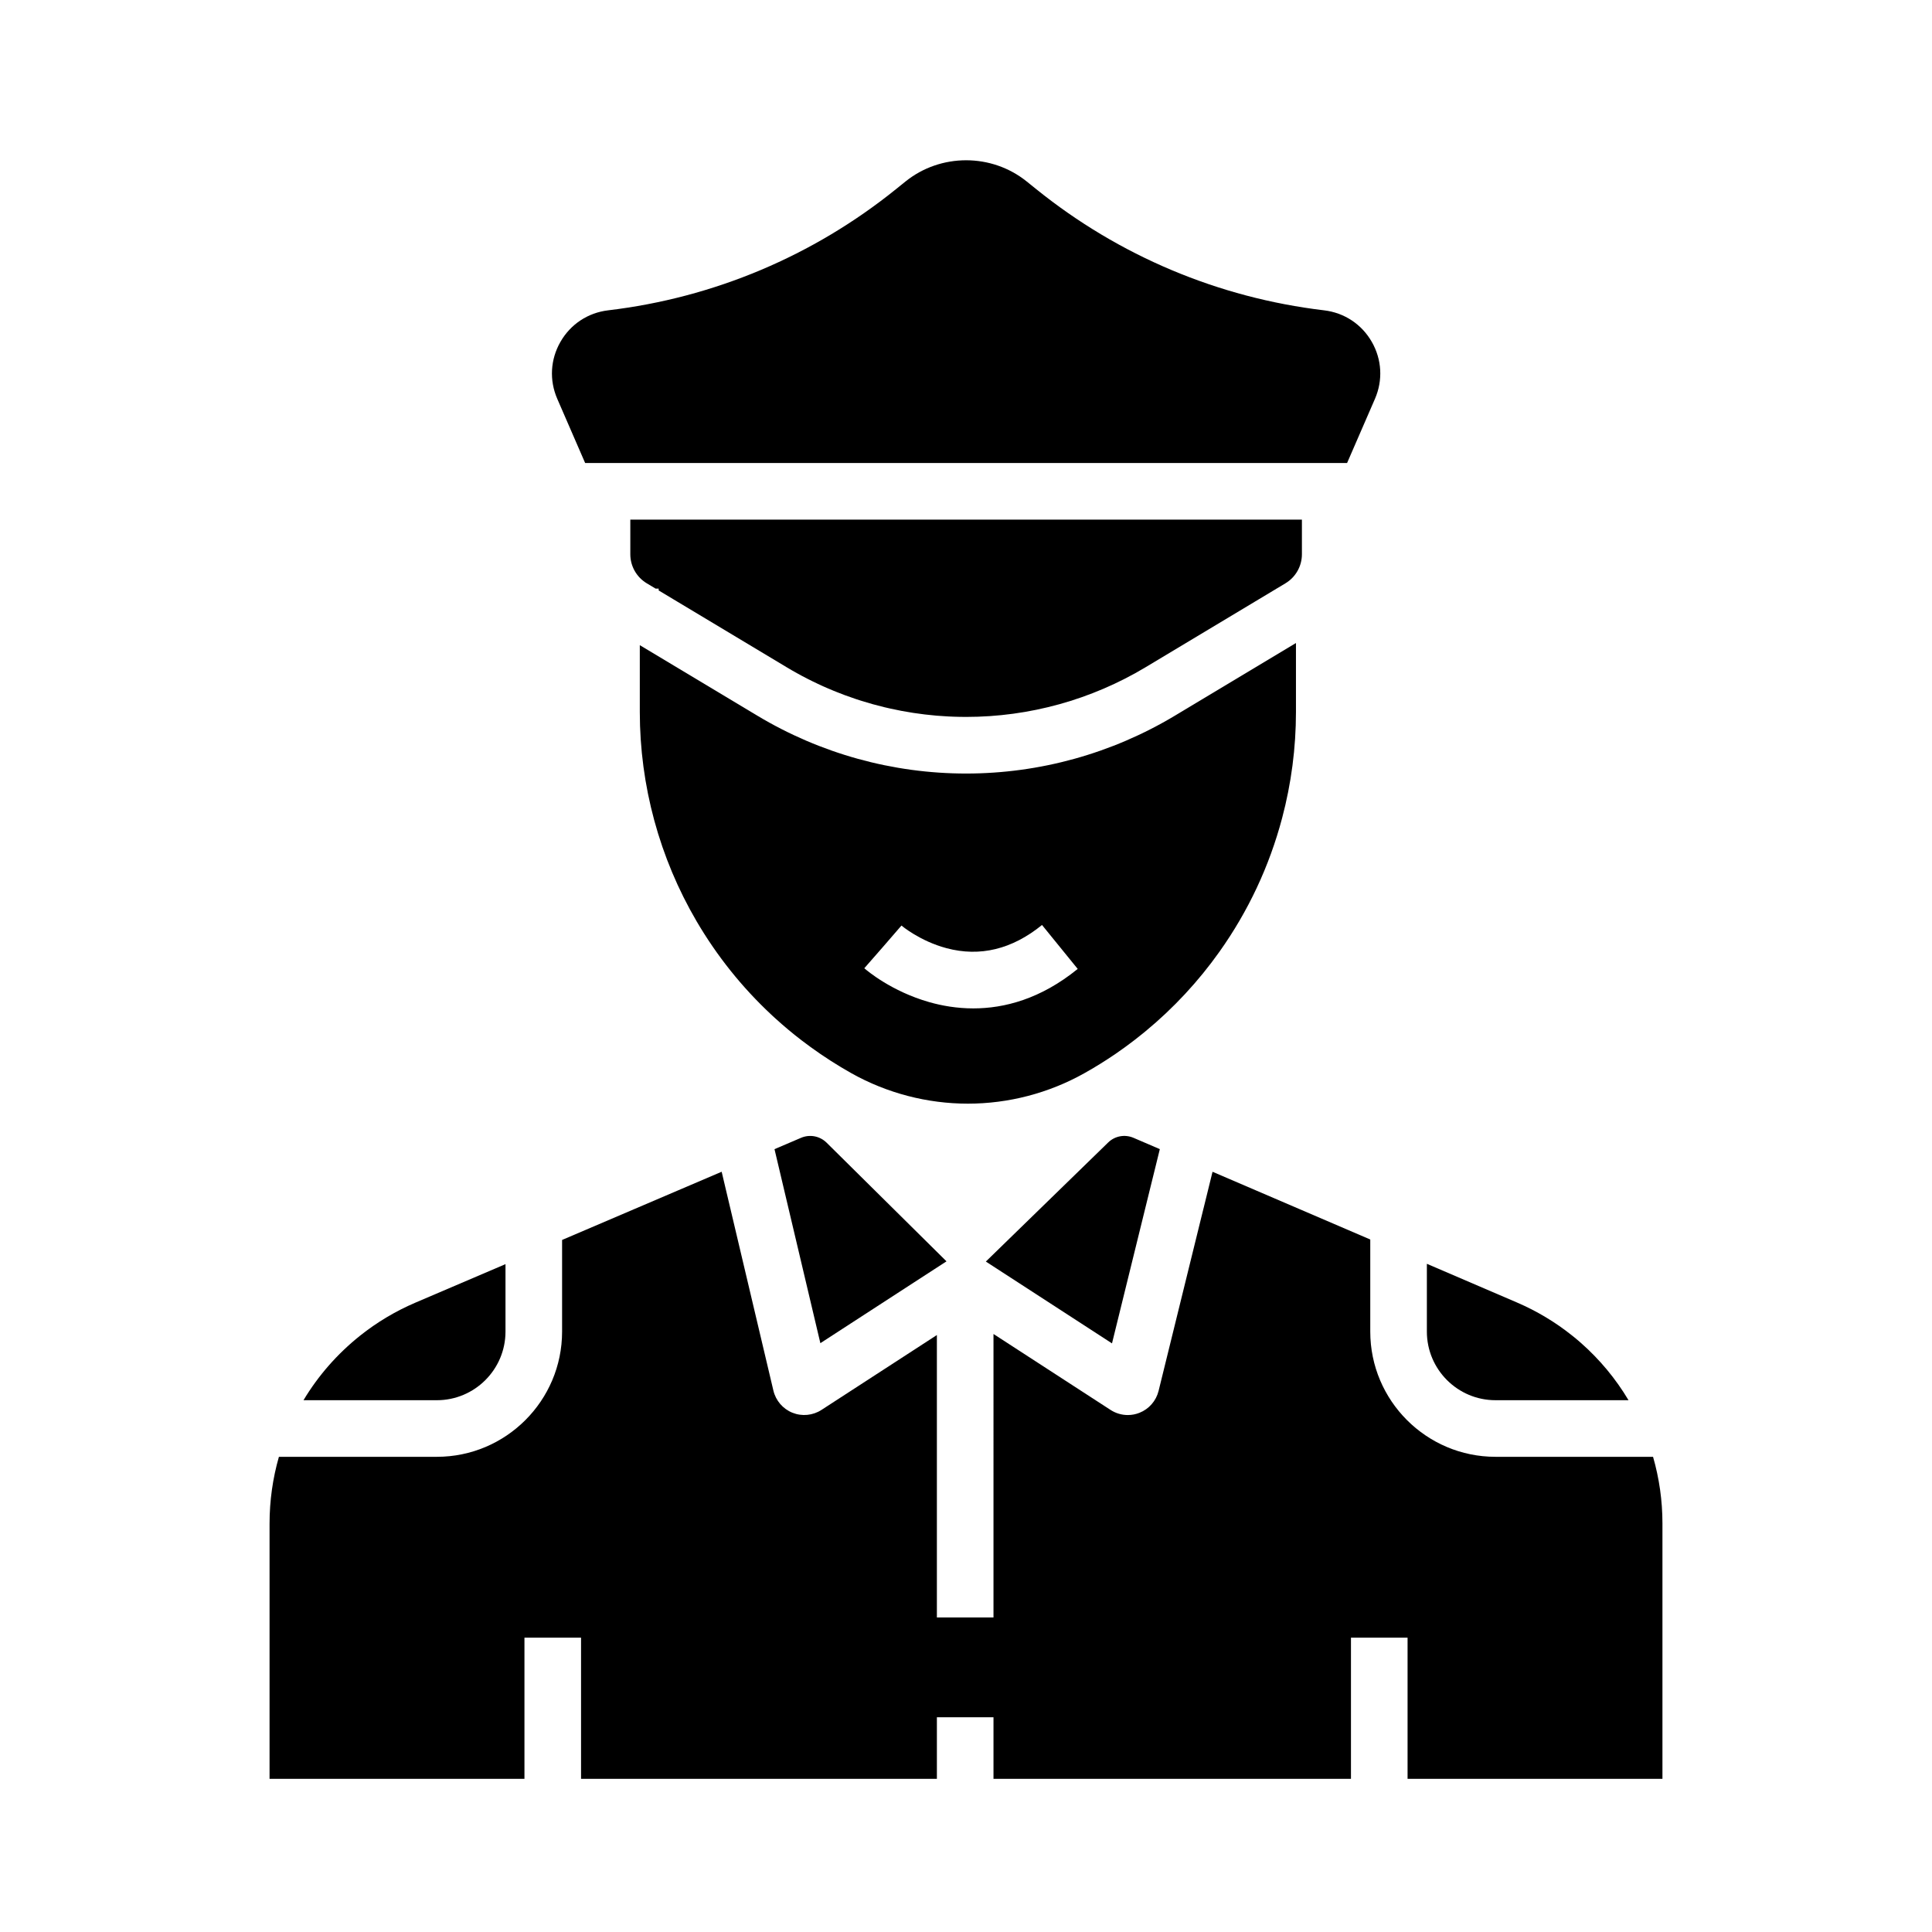 <svg height='300px' width='300px'  fill="#000000" xmlns="http://www.w3.org/2000/svg" xmlns:xlink="http://www.w3.org/1999/xlink" version="1.1" x="0px" y="0px" viewBox="0 0 1024 1024" style="enable-background:new 0 0 1024 1024;" xml:space="preserve"><g><path d="M160.86,742.14c7.74-12.92,17.83-24.51,29.98-34.2c8.93-7.12,18.81-13.01,29.35-17.52l47.73-20.4v35.75   c0,20.05-16.31,36.37-36.37,36.37H160.86z"></path><path d="M412.84,618.96l-2.34-9.88l14.06-6.01c4.63-1.98,9.95-0.97,13.55,2.57l63.55,62.9l-8.59,5.57l-8.59,5.57l-49.67,32.23   l-19.64-83.08L412.84,618.96z"></path><path d="M531.12,674.23l-8.6-5.58l64.78-63.06c3.56-3.51,8.89-4.51,13.53-2.5l13.9,5.97l-2.42,9.85l-2.43,9.83l-20.5,83.28   l-49.65-32.21L531.12,674.23z"></path><path d="M881.13,807.39v135.42H746.04v-74.81h-30v74.81H526.57v-32.63h-30v32.63h-188.6v-74.81h-30v74.81h-135.1V807.54   c0-12.16,1.7-24.05,4.96-35.4h83.72c36.6,0,66.37-29.77,66.37-66.37V657.2l84.58-36.15l2.33,9.88l2.34,9.87l22.75,96.25   c1.26,5.31,5.03,9.7,10.09,11.73c5.07,2.03,10.82,1.47,15.4-1.5l61.16-39.68v149.69h30V707.04l62.05,40.25   c2.75,1.79,5.94,2.71,9.15,2.71c2.08,0,4.18-0.39,6.16-1.18c5.05-1.99,8.83-6.32,10.14-11.6l23.75-96.48h0.01l2.42-9.83l2.42-9.85   l83.6,35.9v48.81c0,36.6,29.77,66.37,66.37,66.37h83.51C879.42,783.49,881.13,795.35,881.13,807.39z"></path><path d="M756.27,705.77v-35.93l47.75,20.51c10.49,4.51,20.32,10.39,29.2,17.49c1.48,1.17,3.05,2.47,4.61,3.85   c10.08,8.86,18.59,19.15,25.32,30.45h-70.51C772.58,742.14,756.27,725.83,756.27,705.77z"></path><path d="M666.89,352.82l-44.24,26.54c-33.4,20.04-71.64,30.63-110.59,30.63s-77.19-10.59-110.59-30.63l-42.36-25.41l-20-12v35.38   c0,39,10.42,77.39,30.13,111.01c10.75,18.34,24.03,34.94,39.46,49.35c0.19,0.19,0.39,0.38,0.59,0.56c0.56,0.51,1.13,1.03,1.71,1.56   c4.53,4.12,9.22,8.04,13.93,11.64c1.72,1.33,3.3,2.5,4.76,3.55c6.91,5.02,14.21,9.7,21.69,13.9c18.78,10.5,40.08,16.06,61.62,16.06   c21.53,0,42.83-5.56,61.6-16.06c5.6-3.12,11.25-6.63,16.83-10.44c3.42-2.36,6.78-4.8,9.97-7.27c1.27-0.98,2.54-1.98,3.77-2.99   c0.22-0.17,0.44-0.34,0.65-0.52l0.15-0.12c0.09-0.07,0.25-0.2,0.34-0.27c0.25-0.21,0.5-0.42,0.76-0.63   c0.03-0.03,0.06-0.05,0.1-0.08c14.81-12.23,27.98-26.39,39.13-42.09c15.3-21.52,26.49-45.37,33.25-70.88   c4.87-18.34,7.34-37.27,7.34-56.28v-36.51L666.89,352.82z M515.89,534.47c-8.74,0-16.66-1.41-23.36-3.32   c-20.03-5.7-33.02-16.72-34.43-17.96l9.88-11.29l9.81-11.34c0.09,0.08,9.73,8.22,23.9,12c17.72,4.72,34.74,0.59,50.6-12.3   l18.92,23.29C551.57,529.51,532.28,534.47,515.89,534.47z"></path><path d="M334.08,275.41h355.96v18.36c0,6.31-3.31,12.15-8.72,15.39l-4.72,2.83l-9.71,5.83l-59.67,35.81   c-28.75,17.24-61.64,26.35-95.16,26.35c-0.9,0-1.8-0.01-2.7-0.03c-0.28,0-0.55,0-0.83-0.01h-0.01c-0.78-0.01-1.56-0.03-2.34-0.06   c-0.3-0.01-0.6-0.02-0.89-0.03c-0.88-0.03-1.76-0.07-2.64-0.11c-2.08-0.11-4.17-0.25-6.24-0.42c-2.08-0.18-4.15-0.39-6.22-0.64   c-4.13-0.49-8.25-1.12-12.33-1.89c-2.04-0.39-4.08-0.81-6.1-1.26c-1.02-0.22-2.03-0.46-3.04-0.7c-2.02-0.49-4.03-1.01-6.03-1.56   c-2-0.55-3.99-1.14-5.97-1.76c-0.99-0.31-1.98-0.63-2.97-0.96c-1.97-0.65-3.93-1.34-5.88-2.06c-1.48-0.55-2.95-1.11-4.41-1.71   c-0.53-0.2-1.06-0.41-1.58-0.63c-1.1-0.45-2.19-0.91-3.27-1.38c-0.75-0.32-1.5-0.65-2.24-0.98c-0.14-0.06-0.27-0.12-0.4-0.18   c-0.83-0.38-1.66-0.76-2.48-1.15c-0.93-0.43-1.86-0.88-2.78-1.33c-0.83-0.41-1.66-0.82-2.49-1.24c-0.12-0.05-0.24-0.11-0.35-0.18   c-0.93-0.47-1.85-0.96-2.78-1.45c-0.92-0.49-1.84-0.99-2.75-1.49c-0.92-0.51-1.83-1.02-2.73-1.55c-0.91-0.52-1.81-1.05-2.71-1.59   l-57.79-34.68l-10-6v-0.96h-1.6l-4.72-2.83c-5.4-3.24-8.71-9.08-8.71-15.39V275.41z"></path><path d="M728.75,211.41l-14.77,34H310.14l-14.77-34c-4.3-9.88-3.68-20.9,1.69-30.24c5.36-9.34,14.57-15.42,25.26-16.69   c55.99-6.64,108.77-28.87,152.64-64.28l4.91-3.96c18.65-15.06,45.72-15.06,64.37,0l4.92,3.96c43.87,35.41,96.65,57.64,152.63,64.28   c10.7,1.27,19.91,7.35,25.27,16.69C732.43,190.51,733.04,201.53,728.75,211.41z"></path></g></svg>